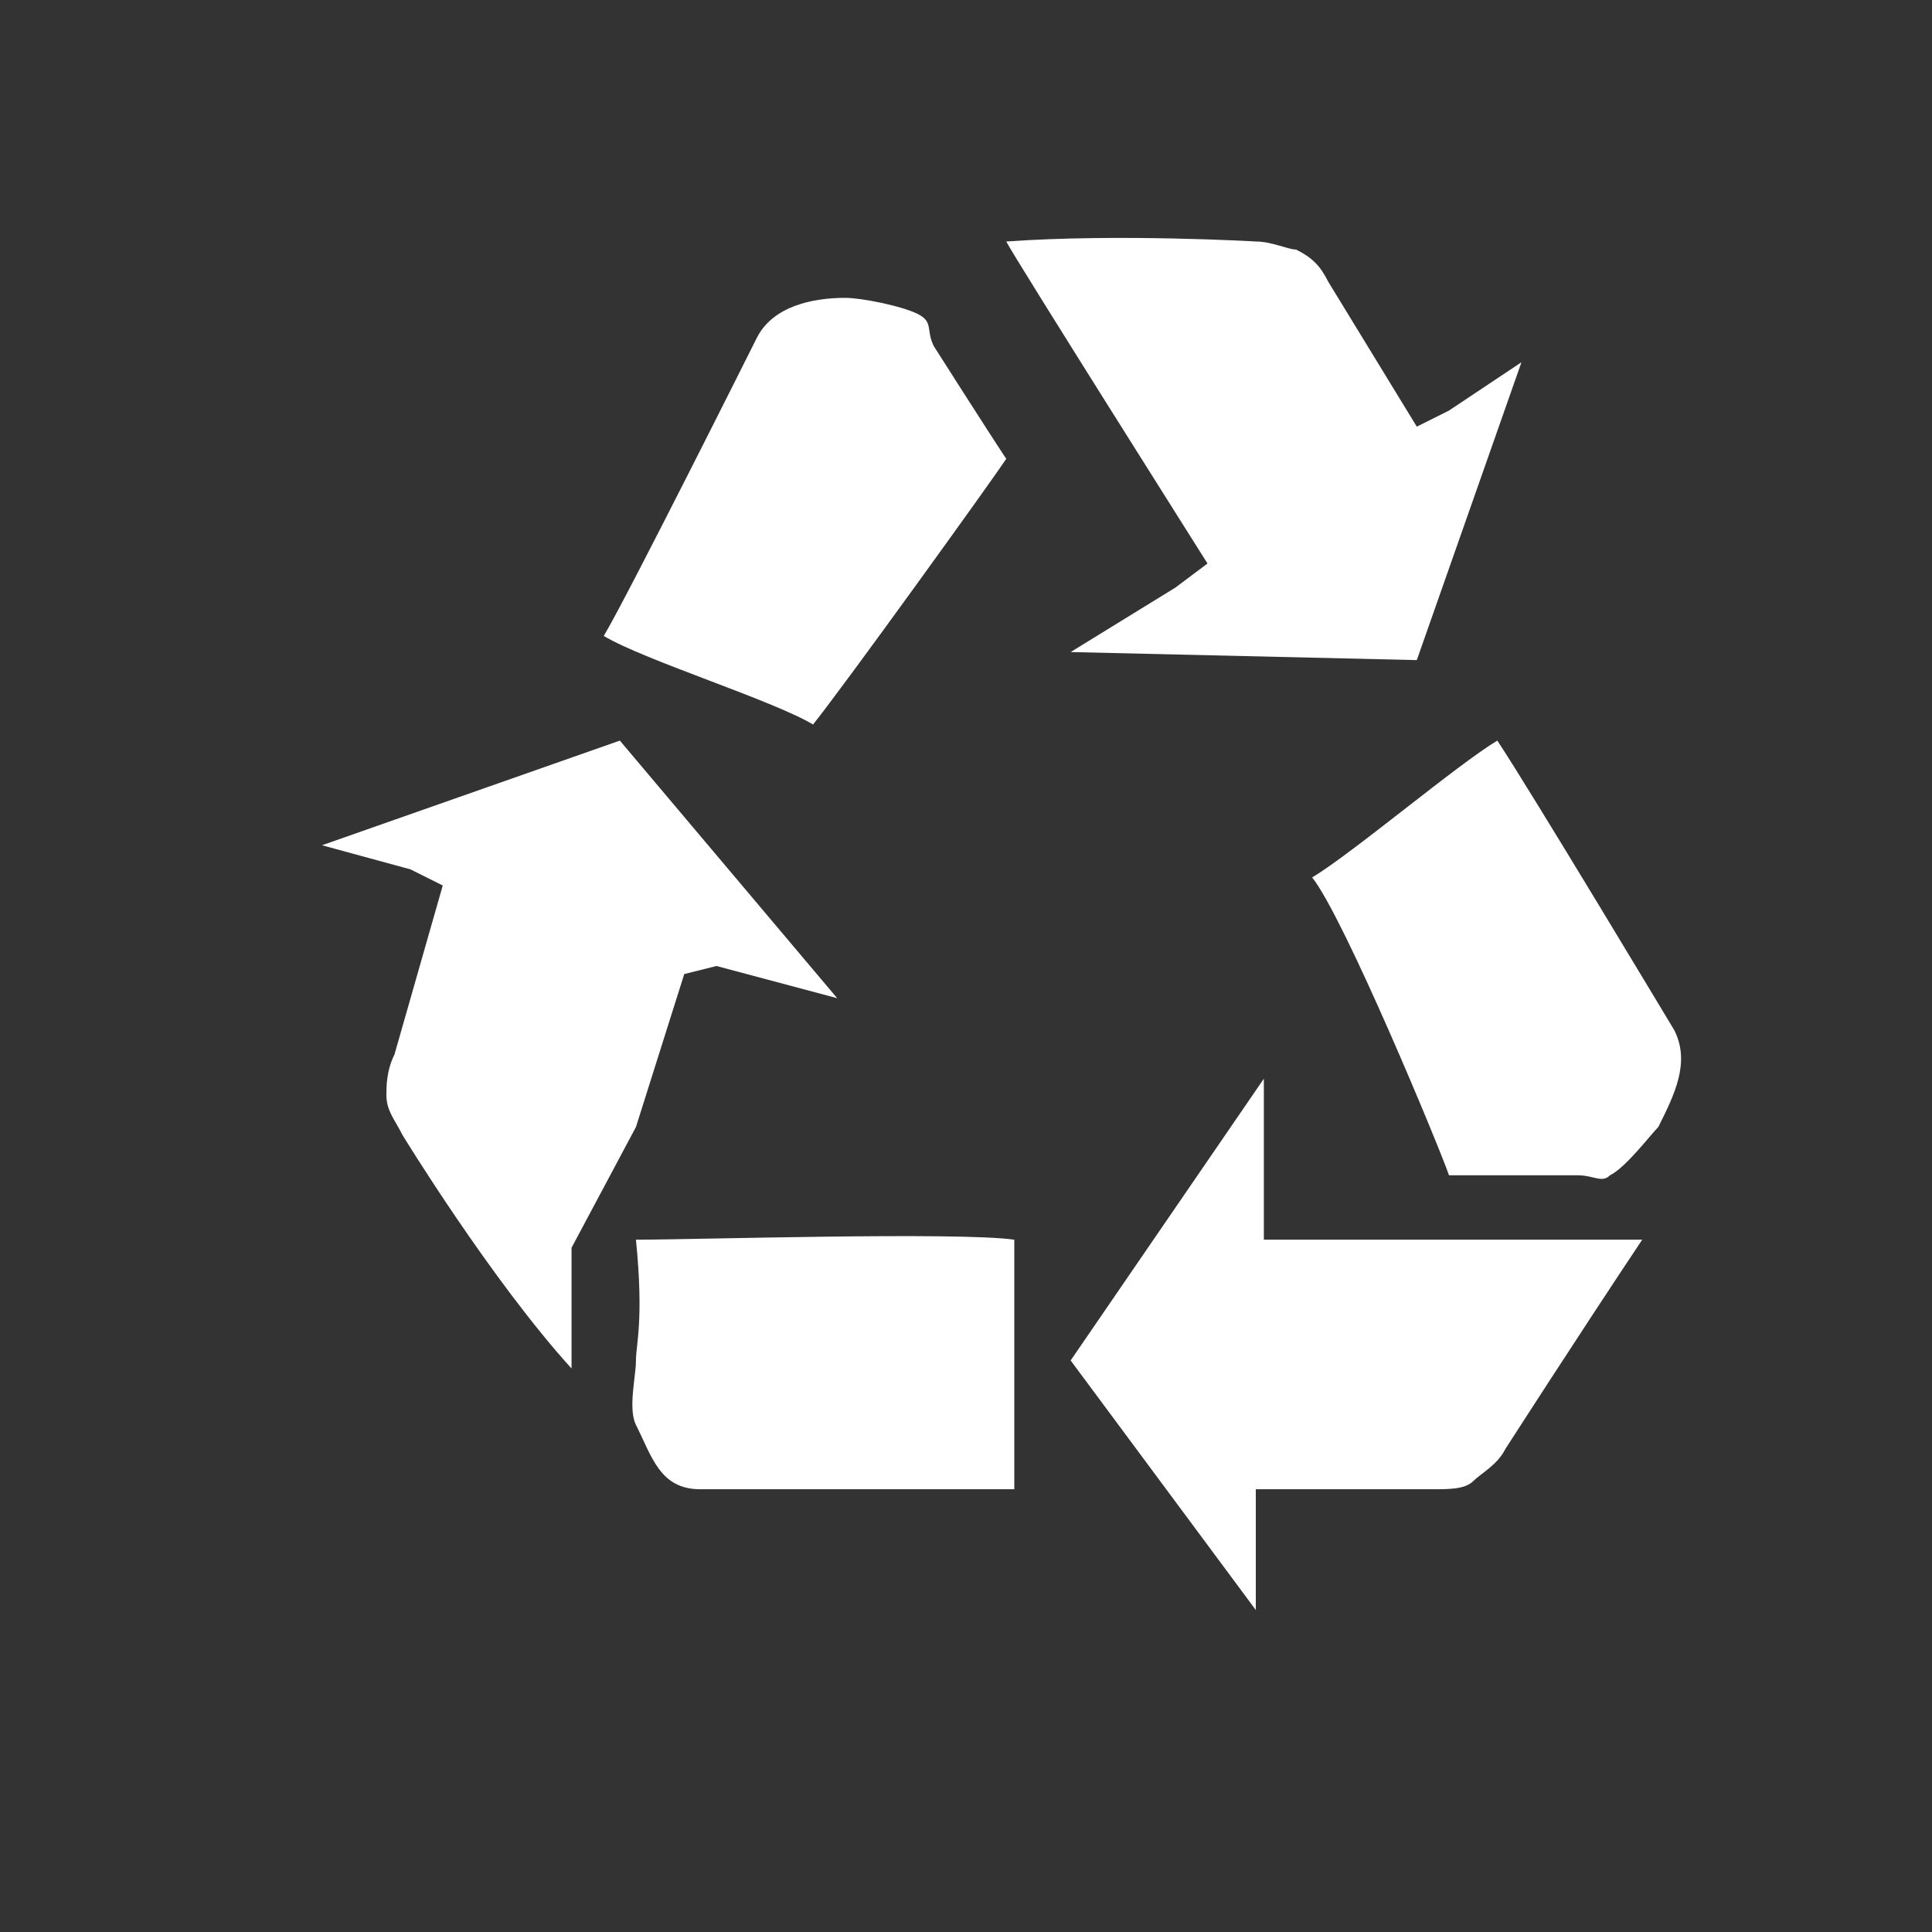 <?xml version="1.0" encoding="utf-8"?>
<!-- Generator: Adobe Illustrator 21.1.0, SVG Export Plug-In . SVG Version: 6.00 Build 0)  -->
<svg version="1.1" id="Layer_1" xmlns="http://www.w3.org/2000/svg" xmlns:xlink="http://www.w3.org/1999/xlink" x="0px" y="0px"
	 width="24px" height="24px" viewBox="0 0 24 24" enable-background="new 0 0 24 24" xml:space="preserve">
<rect x="0" y="0" width="24" height="24" fill="#333333" stroke="none"/>
<path fill="#FFFFFF" d="M15.6,20v-1.1v-0.4h2.2c0.2,0,0.4,0,0.5-0.1s0.3-0.2,0.4-0.4c0,0,0.9-1.4,1.7-2.6c-0.2,0-4.7,0-4.7,0v-0.5
	v-1.5l-2.4,3.5L15.6,20z"/>
<path fill="#FFFFFF" d="M4,10.5l1.1,0.3L5.5,11l-0.6,2.1c-0.1,0.2-0.1,0.4-0.1,0.5c0,0.2,0.1,0.3,0.2,0.5c0,0,1.1,1.8,2.1,2.9v-1.5
	L7.9,14l0.6-1.9L8.9,12l1.5,0.4L7.7,9.2L4,10.5z"/>
<path fill="#FFFFFF" d="M18,14.6c0.4,0,1.6,0,1.6,0c0.2,0,0.3,0.1,0.4,0c0.2-0.1,0.5-0.5,0.6-0.6c0.2-0.4,0.4-0.8,0.2-1.2
	c0,0-1.8-3-2.2-3.6c-0.5,0.3-1.8,1.4-2.3,1.7C16.7,11.4,17.9,14.3,18,14.6z"/>
<path fill="#FFFFFF" d="M18.9,4.5L18,5.1l-0.4,0.2l-1.1-1.8c-0.1-0.2-0.2-0.3-0.4-0.4C16,3.1,15.8,3,15.6,3c0,0-1.7-0.1-3.1,0
	C12.6,3.2,15,7,15,7l-0.4,0.3l-1.3,0.8l4.3,0.1L18.9,4.5z"/>
<path fill="#FFFFFF" d="M12.5,5.7c-0.2-0.3-0.9-1.4-0.9-1.4c-0.1-0.2,0-0.3-0.2-0.4c-0.2-0.1-0.7-0.2-0.9-0.2
	c-0.4,0-0.9,0.1-1.1,0.5c0,0-1.6,3.2-1.9,3.7C8,8.2,9.6,8.7,10.1,9C10.5,8.5,12.3,6,12.5,5.7z"/>
<path fill="#FFFFFF" d="M7.9,15.4c0.1,1,0,1.3,0,1.5s-0.1,0.6,0,0.8c0.2,0.4,0.3,0.8,0.8,0.8c0,0,3.2,0,3.9,0c0-0.6,0-2.5,0-3.1
	C11.9,15.3,8.6,15.4,7.9,15.4z"/>
</svg>

